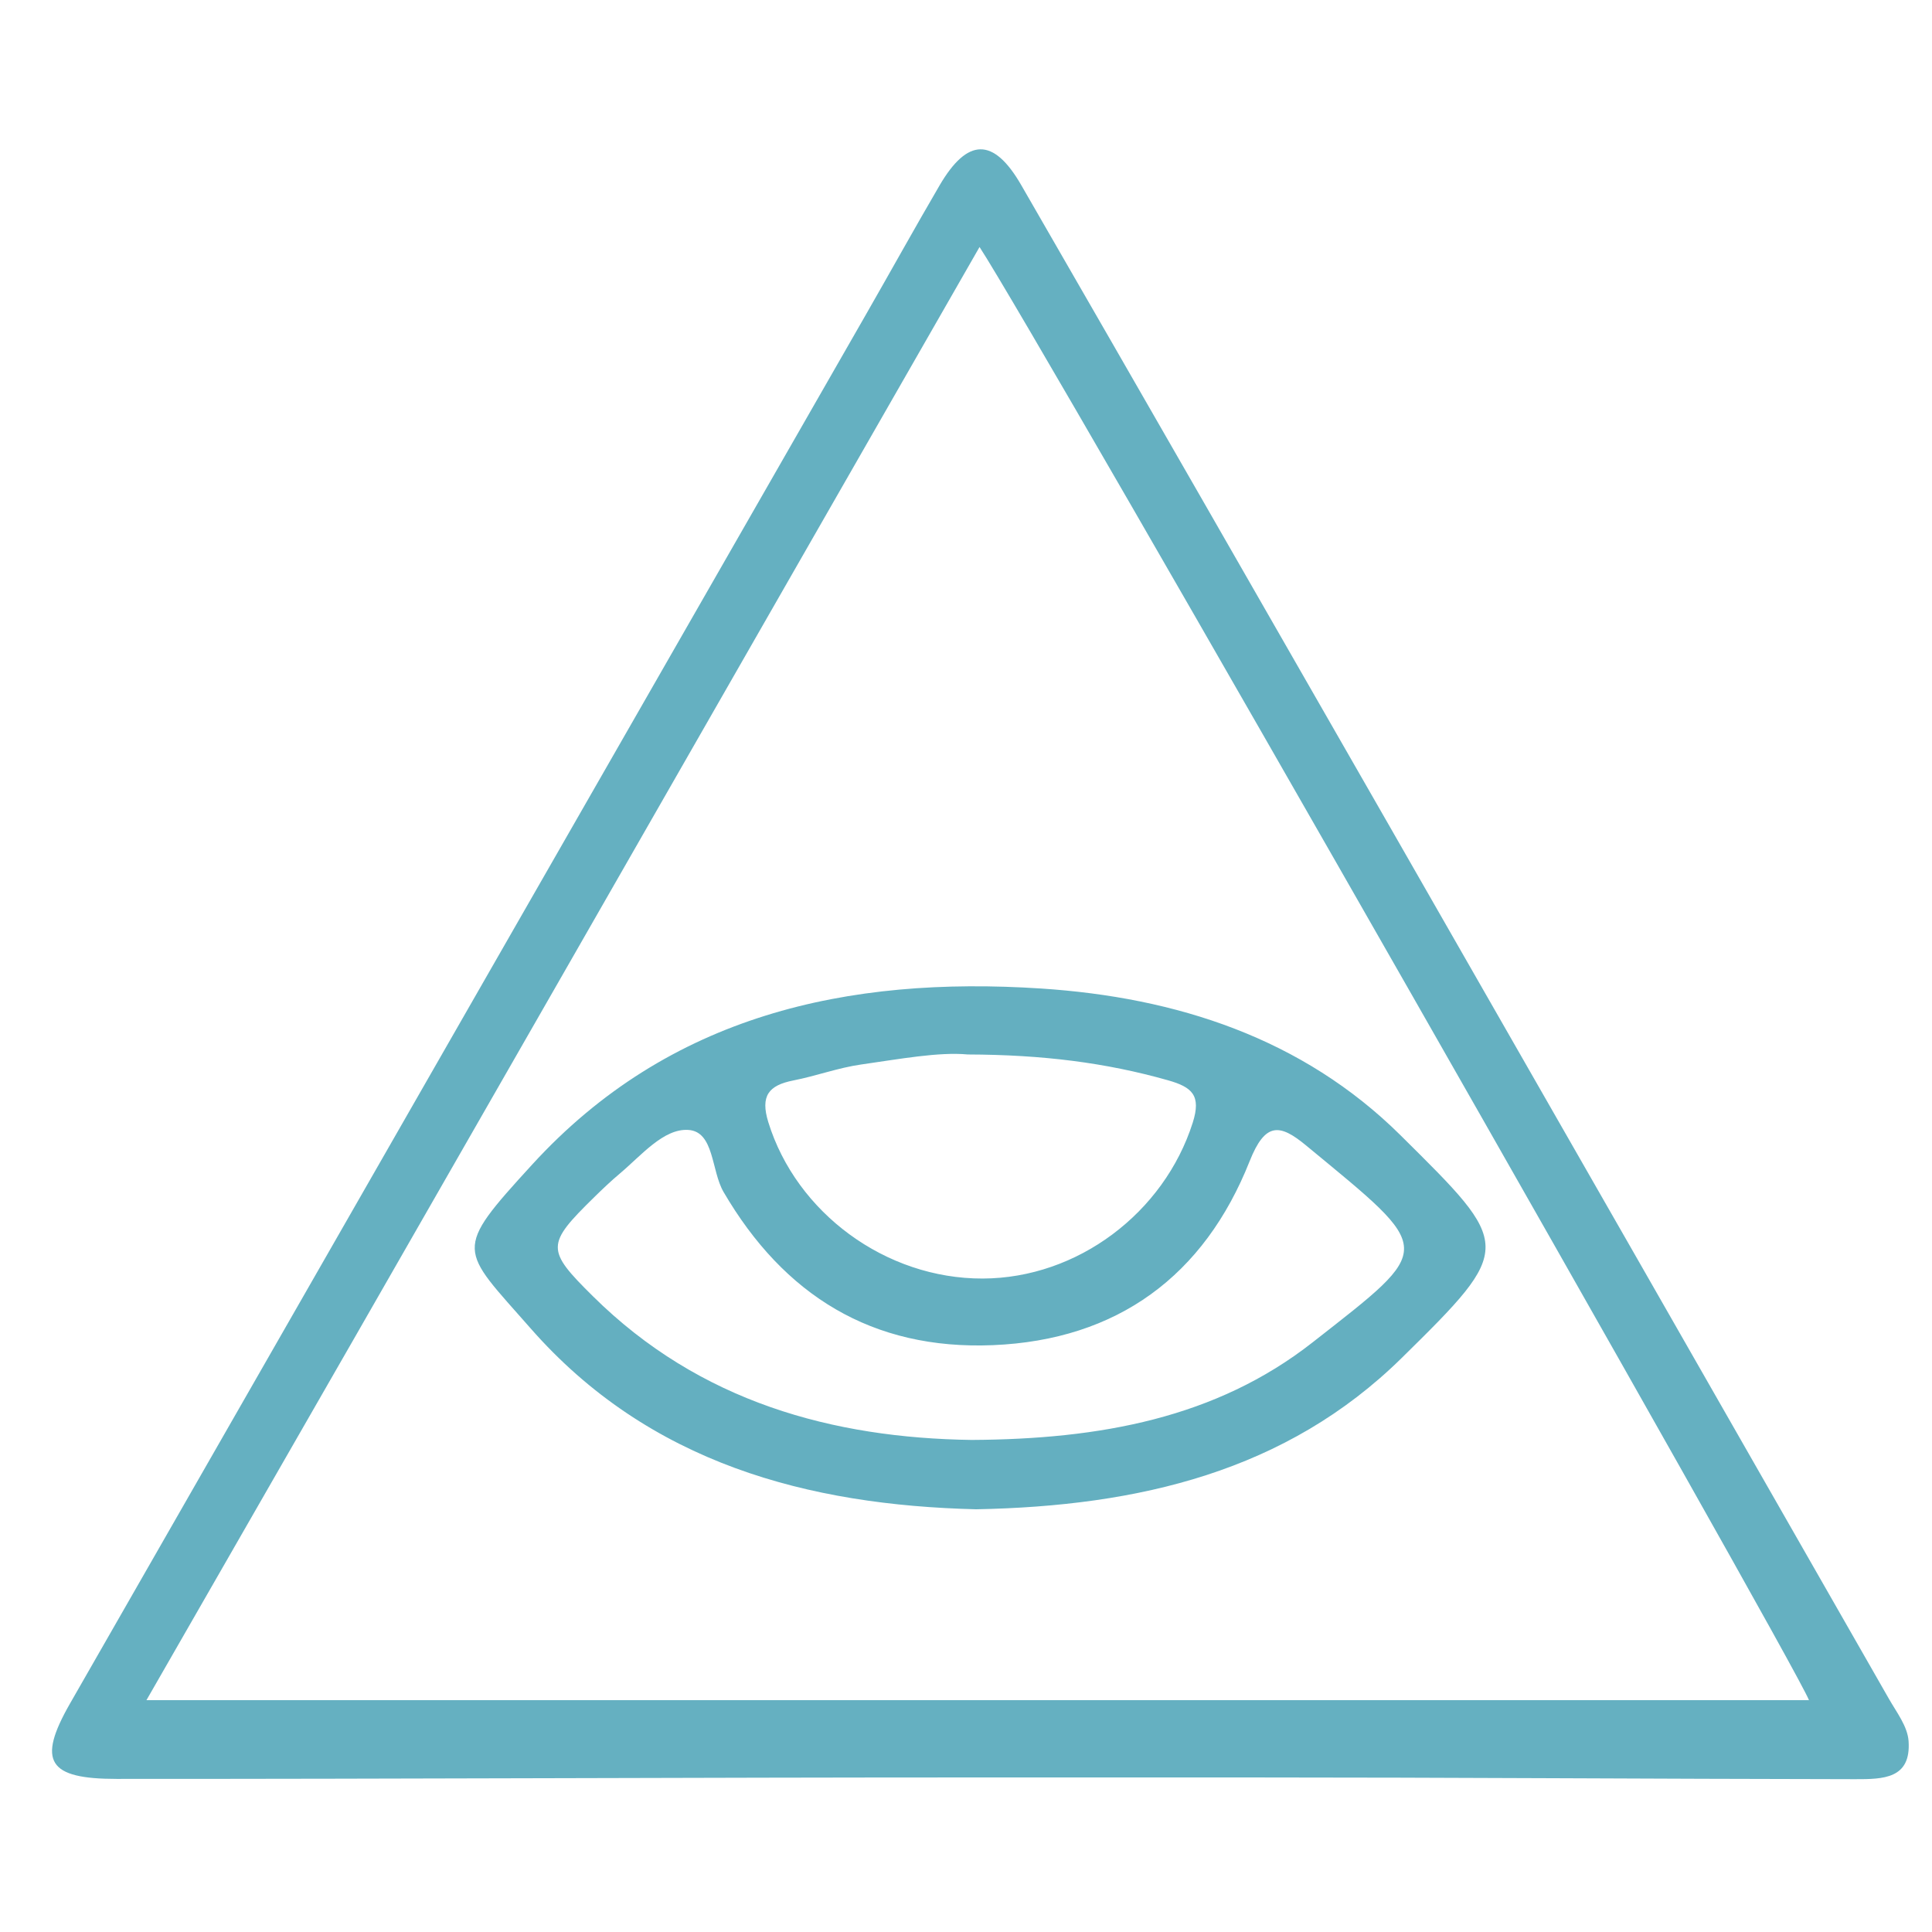 <?xml version="1.0" encoding="utf-8"?>
<!-- Generator: Adobe Illustrator 16.0.0, SVG Export Plug-In . SVG Version: 6.00 Build 0)  -->
<!DOCTYPE svg PUBLIC "-//W3C//DTD SVG 1.1//EN" "http://www.w3.org/Graphics/SVG/1.1/DTD/svg11.dtd">
<svg version="1.1" id="Layer_1" xmlns="http://www.w3.org/2000/svg" xmlns:xlink="http://www.w3.org/1999/xlink" x="0px" y="0px"
	 width="100px" height="100px" viewBox="0 0 100 100" enable-background="new 0 0 100 100" xml:space="preserve">
<path fill-rule="evenodd" clip-rule="evenodd" fill="#65B0C1" d="M97.769,87.929c-8.627-15.093-17.261-30.182-25.904-45.265
	C65.54,31.628,59.213,20.594,52.856,9.575c-1.434-2.483-2.781-2.45-4.229,0.03c-1.29,2.21-2.529,4.448-3.802,6.668
	C31.092,40.239,17.351,64.201,3.625,88.172c-1.727,3.015-1.122,3.903,2.407,3.904C20.955,92.08,35.878,92,50.801,92
	c4.597,0,9.194,0,13.792,0c10.476,0,20.952,0.076,31.428,0.09c1.449,0.002,2.9-0.013,2.767-1.97
	C98.734,89.355,98.176,88.642,97.769,87.929z M7.58,88c14.373-25,28.669-50.007,43.121-75.215C53.653,17.287,92.86,86,93.632,88
	C65.051,88,36.54,88,7.58,88z"/>
<path fill-rule="evenodd" clip-rule="evenodd" fill="#64AFC0" d="M72.497,58.767c-5.08-5.035-11.607-7.145-18.62-7.602
	c-10.014-0.653-19.241,1.365-26.324,9.104c-4.154,4.54-3.76,4.299-0.096,8.479c6.145,7.01,14.392,9.159,23.066,9.372
	c8.421-0.16,16.059-1.959,22.027-7.83C78.409,64.529,78.283,64.501,72.497,58.767z M41.064,55.924
	c1.18-0.231,2.325-0.658,3.51-0.826c2.009-0.285,4.019-0.659,5.517-0.519c3.879,0.013,7.144,0.425,10.357,1.334
	c1.261,0.356,1.736,0.786,1.287,2.198c-1.485,4.663-5.958,8.051-10.869,8.066c-5.03,0.015-9.648-3.406-11.098-8.092
	C39.347,56.722,39.784,56.176,41.064,55.924z M67.938,69.482c-5.001,3.92-11.01,5.013-17.651,5.049
	c-7.151-0.102-14.054-1.946-19.601-7.441c-2.434-2.41-2.429-2.673,0.078-5.131c0.43-0.422,0.868-0.838,1.329-1.226
	c1.097-0.923,2.258-2.335,3.539-2.248c1.342,0.091,1.177,2.109,1.819,3.211c3.124,5.352,7.698,8.186,13.936,7.929
	c6.454-0.266,10.942-3.593,13.294-9.522c0.808-2.036,1.562-1.938,2.916-0.819C74.289,64.814,74.323,64.477,67.938,69.482z"/>
</svg>
